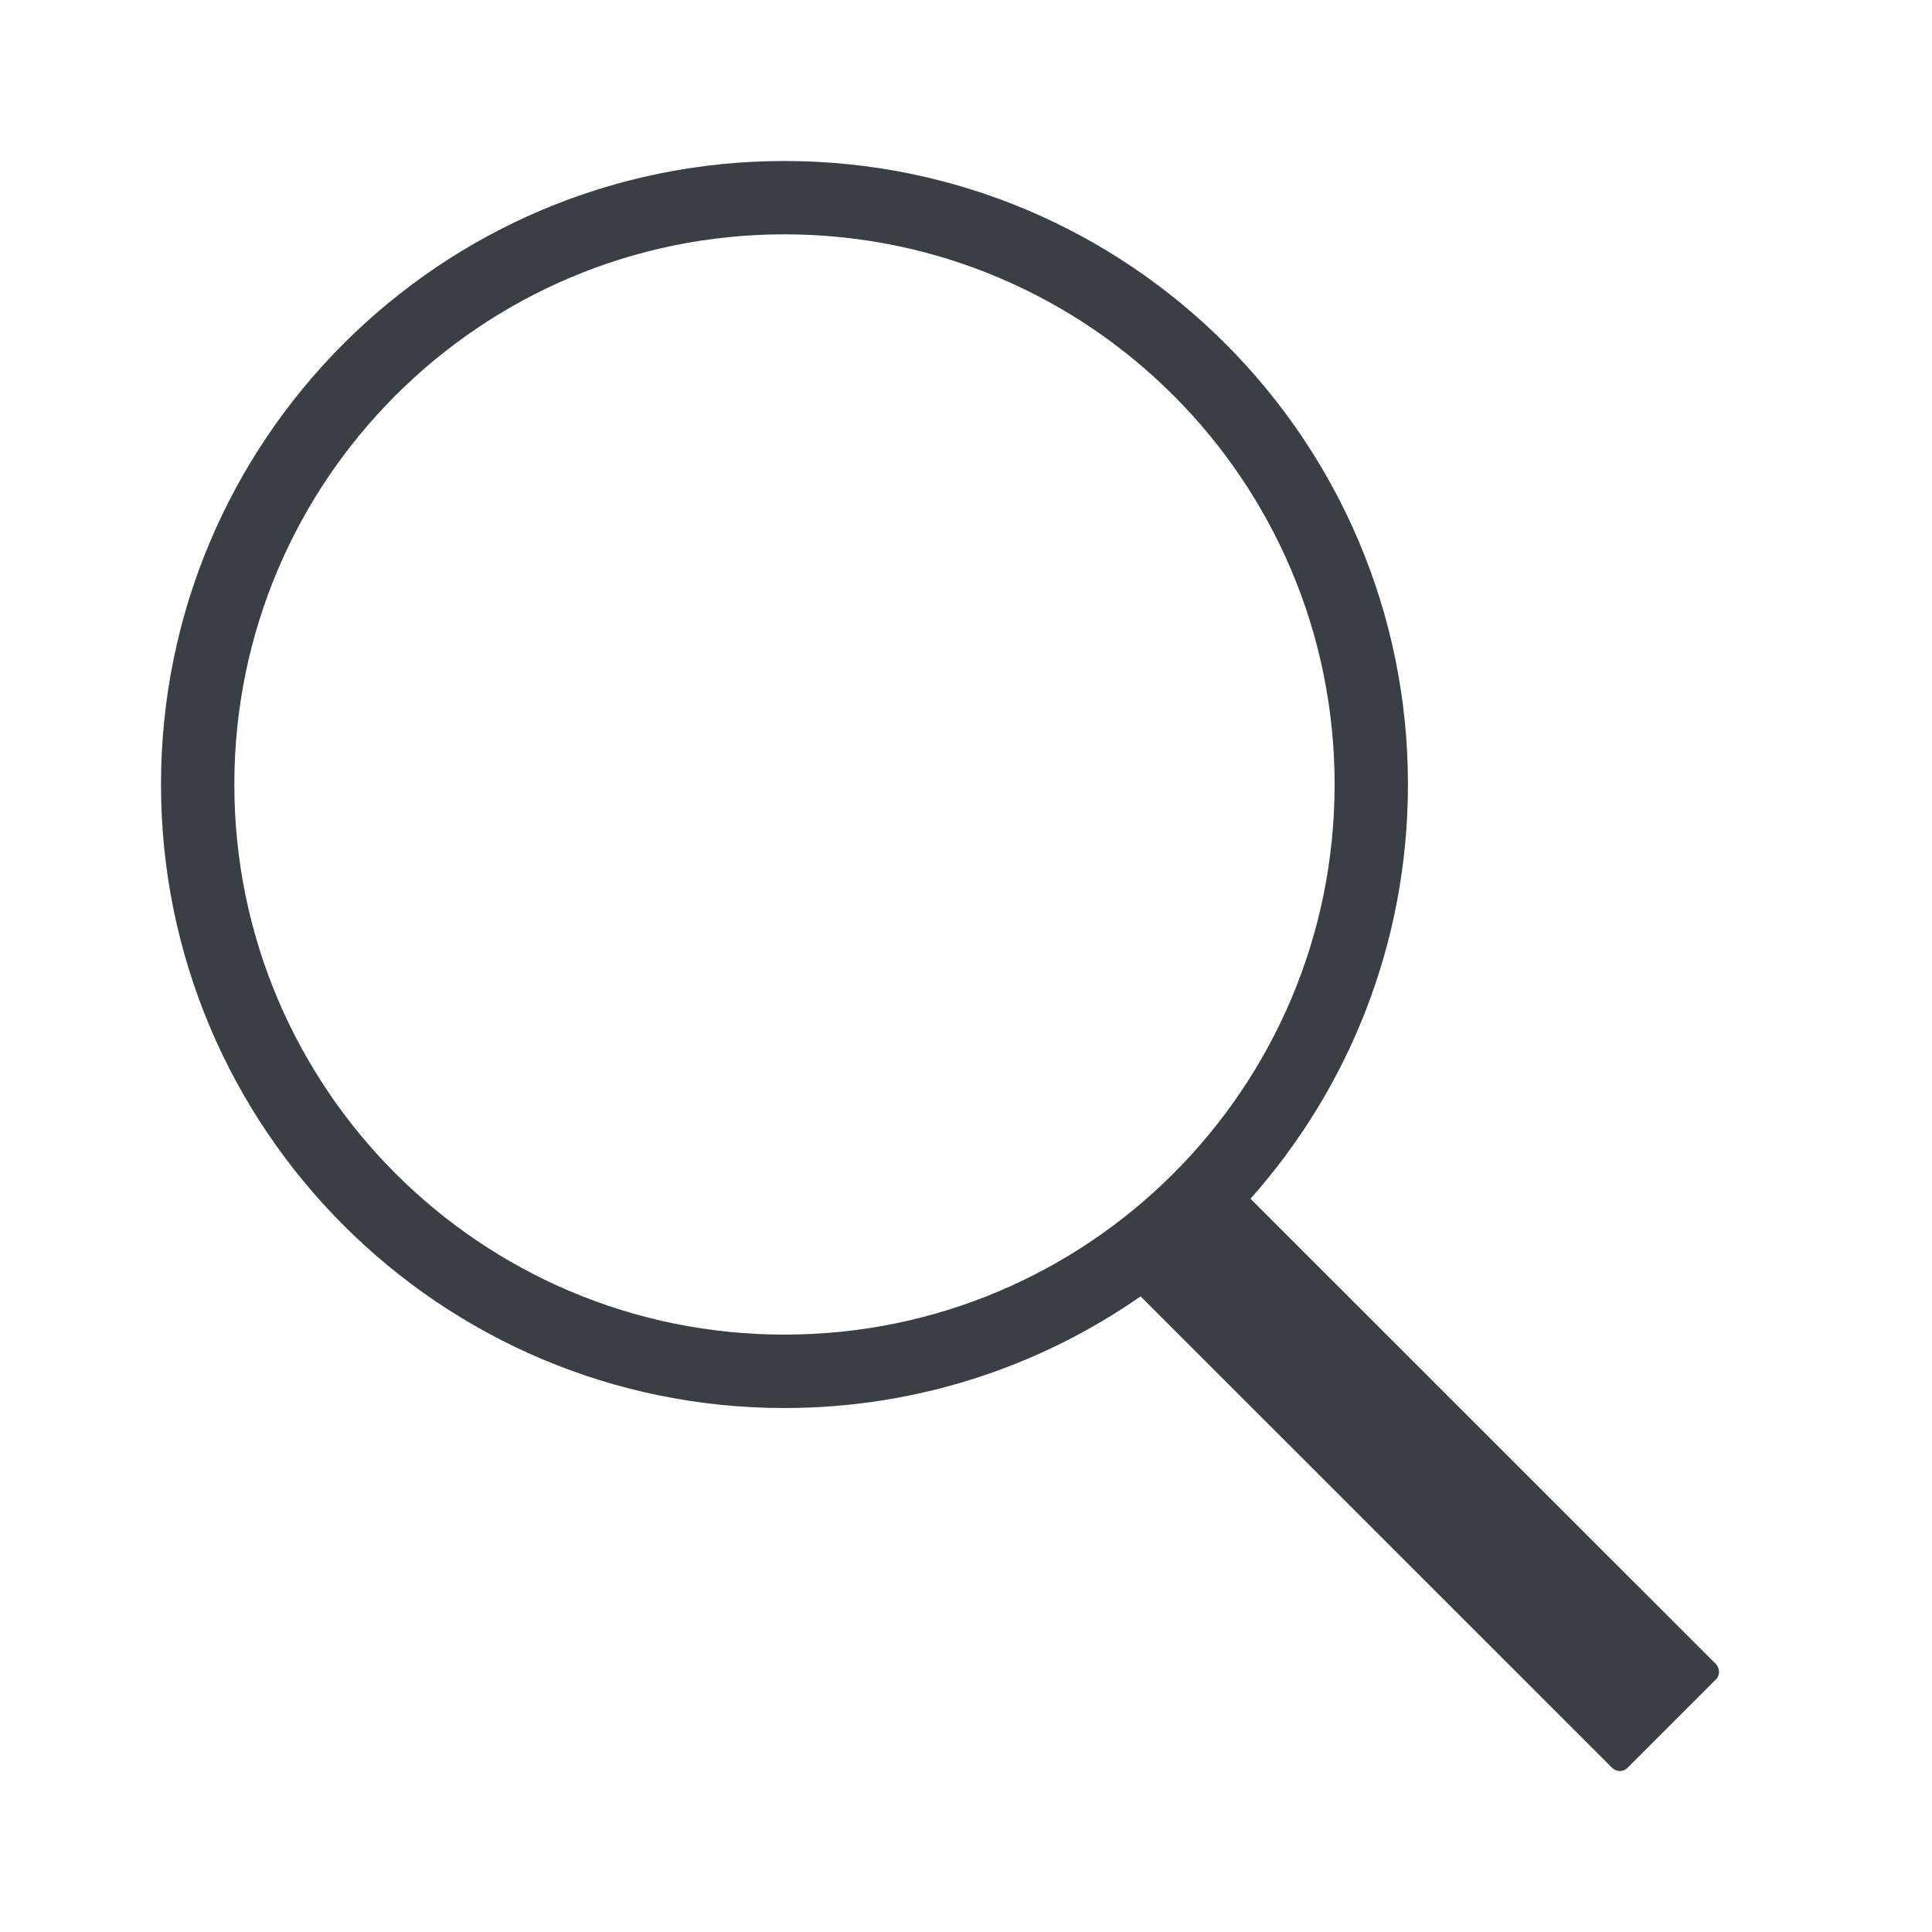<svg width="24" height="24" viewBox="0 0 24 24" fill="none" xmlns="http://www.w3.org/2000/svg">
<path d="M9.745 2C5.468 2 2 5.468 2 9.745C2 14.022 5.468 17.491 9.745 17.491C11.39 17.491 12.915 16.977 14.169 16.104L20.026 21.96C20.079 22.013 20.165 22.013 20.215 21.963L21.318 20.86C21.369 20.809 21.365 20.722 21.315 20.671L15.534 14.891C16.751 13.523 17.49 11.721 17.49 9.745C17.491 5.468 14.022 2 9.745 2ZM9.745 16.579C5.971 16.579 2.911 13.519 2.911 9.745C2.911 5.971 5.971 2.911 9.745 2.911C13.52 2.911 16.579 5.971 16.579 9.745C16.579 13.519 13.519 16.579 9.745 16.579Z" fill="#393F45"/>
</svg>
